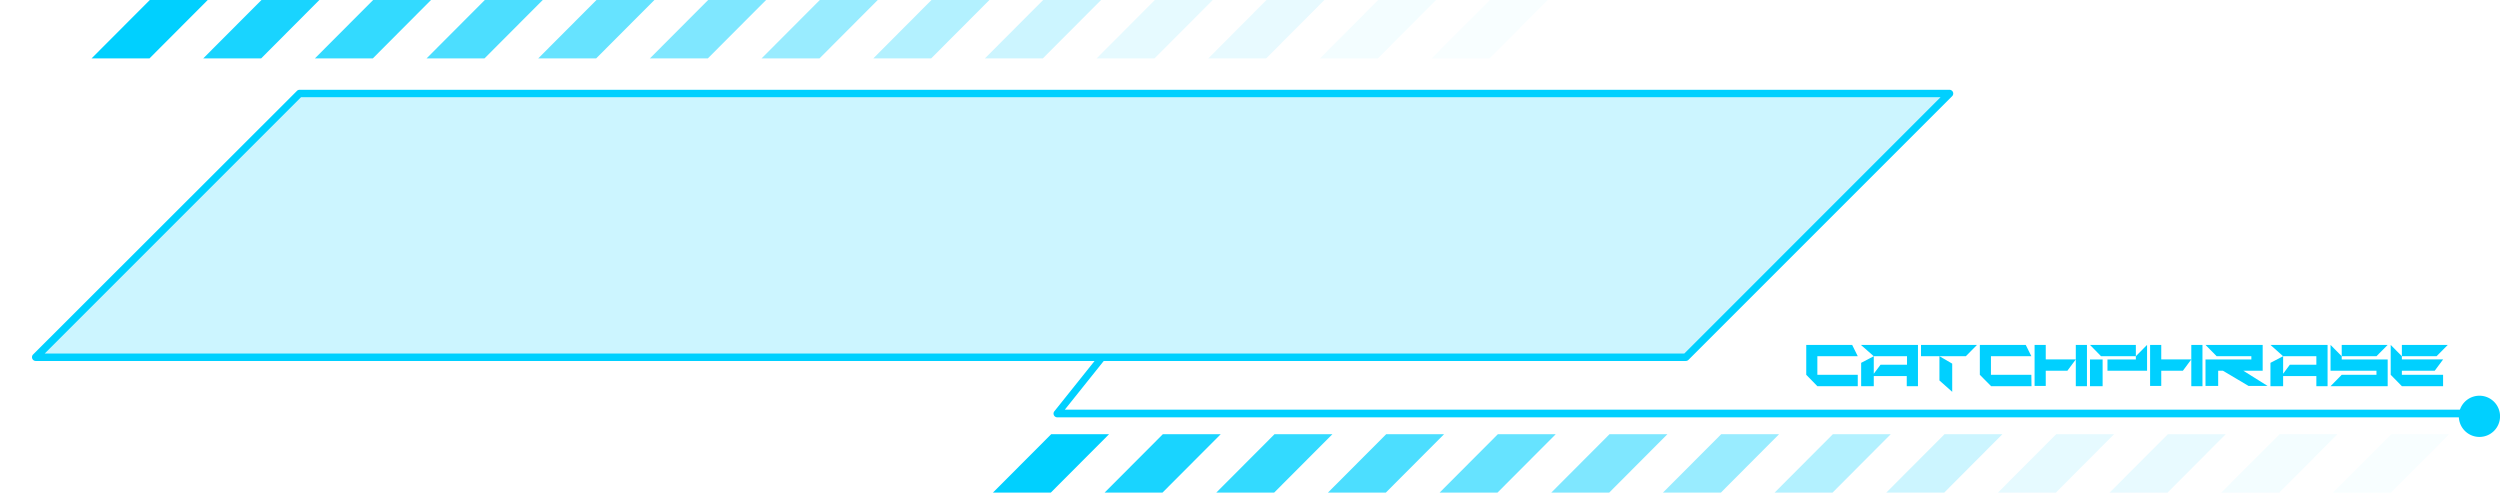 <svg xmlns="http://www.w3.org/2000/svg" xmlns:xlink="http://www.w3.org/1999/xlink" viewBox="0 0 494.99 97.53"><defs><style>.cls-1{mask:url(#mask);filter:url(#luminosity-noclip-3);}.cls-2,.cls-4{mix-blend-mode:multiply;}.cls-2{fill:url(#Безымянный_градиент_107);}.cls-3{mask:url(#mask-2);filter:url(#luminosity-noclip-4);}.cls-4{fill:url(#Безымянный_градиент_107-2);}.cls-5{mask:url(#mask-3);}.cls-10,.cls-11,.cls-12,.cls-13,.cls-14,.cls-15,.cls-16,.cls-17,.cls-18,.cls-19,.cls-20,.cls-6,.cls-9{fill:#00d0ff;}.cls-6{opacity:0.2;}.cls-7{mask:url(#mask-4);}.cls-11,.cls-8{opacity:0.6;}.cls-8{fill:url(#Безымянный_градиент_36);}.cls-10{opacity:0.7;}.cls-12{opacity:0.4;}.cls-13{opacity:0.3;}.cls-14{opacity:0.9;}.cls-15{opacity:0.8;}.cls-16{opacity:0.5;}.cls-17{opacity:0.03;}.cls-18{opacity:0.09;}.cls-19{opacity:0.1;}.cls-20{opacity:0.05;}.cls-21{filter:url(#luminosity-noclip-2);}.cls-22{filter:url(#luminosity-noclip);}</style><filter id="luminosity-noclip" x="0" y="-8240.94" width="378.94" height="32766" filterUnits="userSpaceOnUse" color-interpolation-filters="sRGB"><feFlood flood-color="#fff" result="bg"/><feBlend in="SourceGraphic" in2="bg"/></filter><mask id="mask" x="0" y="-8240.94" width="378.94" height="32766" maskUnits="userSpaceOnUse"><g class="cls-22"/></mask><linearGradient id="Безымянный_градиент_107" y1="31.56" x2="378.94" y2="31.56" gradientUnits="userSpaceOnUse"><stop offset="0" stop-color="#fff"/><stop offset="0.15" stop-color="#cecece"/><stop offset="0.38" stop-color="#868686"/><stop offset="0.59" stop-color="#4c4c4c"/><stop offset="0.77" stop-color="#232323"/><stop offset="0.92" stop-color="#090909"/><stop offset="1"/></linearGradient><filter id="luminosity-noclip-2" x="267.16" y="-8240.94" width="102.63" height="32766" filterUnits="userSpaceOnUse" color-interpolation-filters="sRGB"><feFlood flood-color="#fff" result="bg"/><feBlend in="SourceGraphic" in2="bg"/></filter><mask id="mask-2" x="267.16" y="-8240.94" width="102.63" height="32766" maskUnits="userSpaceOnUse"><g class="cls-21"/></mask><linearGradient id="Безымянный_градиент_107-2" x1="267.16" y1="57.13" x2="369.79" y2="57.13" xlink:href="#Безымянный_градиент_107"/><filter id="luminosity-noclip-3" x="0" y="5.44" width="378.94" height="52.23" filterUnits="userSpaceOnUse" color-interpolation-filters="sRGB"><feFlood flood-color="#fff" result="bg"/><feBlend in="SourceGraphic" in2="bg"/></filter><mask id="mask-3" x="0" y="5.44" width="378.94" height="52.23" maskUnits="userSpaceOnUse"><g class="cls-1"><polygon class="cls-2" points="378.94 5.44 52.23 5.44 0 57.67 326.71 57.67 378.94 5.44"/></g></mask><filter id="luminosity-noclip-4" x="267.16" y="50.06" width="102.63" height="14.15" filterUnits="userSpaceOnUse" color-interpolation-filters="sRGB"><feFlood flood-color="#fff" result="bg"/><feBlend in="SourceGraphic" in2="bg"/></filter><mask id="mask-4" x="267.16" y="50.06" width="102.63" height="14.15" maskUnits="userSpaceOnUse"><g class="cls-3"><polygon class="cls-4" points="369.79 50.06 281.3 50.06 267.16 64.2 355.64 64.2 369.79 50.06"/></g></mask><linearGradient id="Безымянный_градиент_36" x1="267.16" y1="57.13" x2="369.79" y2="57.13" gradientUnits="userSpaceOnUse"><stop offset="0" stop-color="#00d0ff"/><stop offset="0.16" stop-color="#03caec"/><stop offset="0.53" stop-color="#09bec3"/><stop offset="0.82" stop-color="#0db6a9"/><stop offset="1" stop-color="#0eb3a0"/></linearGradient></defs><title>catchphrase_background_black_kingslay</title><g id="Layer_2" data-name="Layer 2"><g id="Layer_1-2" data-name="Layer 1"><g class="cls-5"><polygon points="378.94 5.44 52.23 5.44 0 57.67 326.71 57.67 378.94 5.44"/></g><polygon class="cls-6" points="386.02 18.5 59.31 18.5 7.07 70.73 333.78 70.73 386.02 18.5"/><g class="cls-7"><polygon class="cls-8" points="369.79 50.06 281.3 50.06 267.16 64.2 355.64 64.2 369.79 50.06"/></g><path class="cls-9" d="M333.78,71.47H7.07A.74.74,0,0,1,6.39,71a.76.76,0,0,1,.16-.81L58.79,18a.71.71,0,0,1,.52-.22H386a.74.74,0,0,1,.52,1.26L334.3,71.26A.74.74,0,0,1,333.78,71.47ZM8.85,70H333.48l50.75-50.76H59.61Z"/><path class="cls-9" d="M487.91,82.63H209.33a.74.74,0,0,1-.66-.42.72.72,0,0,1,.09-.78l8.7-10.88a.74.74,0,0,1,1-.12.73.73,0,0,1,.11,1l-7.74,9.68h277a.74.74,0,1,1,0,1.48Z"/><path class="cls-9" d="M495,82.43a4.08,4.08,0,1,1-4.08-4.08A4.08,4.08,0,0,1,495,82.43Z"/><polygon class="cls-10" points="285.92 85.97 274.46 85.97 262.93 97.53 274.39 97.53 285.92 85.97"/><polygon class="cls-11" points="308.03 85.97 296.57 85.97 285.04 97.53 296.5 97.53 308.03 85.97"/><polygon class="cls-12" points="352.25 85.97 340.79 85.97 329.26 97.53 340.73 97.53 352.25 85.97"/><polygon class="cls-13" points="374.36 85.97 362.9 85.97 351.37 97.53 362.84 97.53 374.36 85.97"/><polygon class="cls-14" points="241.7 85.97 230.24 85.97 218.71 97.53 230.17 97.53 241.7 85.97"/><polygon class="cls-9" points="196.6 97.53 208.06 97.53 219.59 85.97 208.13 85.97 196.6 97.53"/><polygon class="cls-15" points="263.81 85.97 252.35 85.97 240.82 97.53 252.28 97.53 263.81 85.97"/><polygon class="cls-16" points="330.14 85.97 318.68 85.97 307.15 97.53 318.62 97.53 330.14 85.97"/><polygon class="cls-17" points="484.92 85.97 473.45 85.97 461.92 97.53 473.39 97.53 484.92 85.97"/><polygon class="cls-18" points="440.69 85.97 429.23 85.97 417.7 97.53 429.17 97.53 440.69 85.97"/><polygon class="cls-19" points="418.58 85.97 407.12 85.97 395.59 97.53 407.06 97.53 418.58 85.97"/><polygon class="cls-20" points="462.81 85.97 451.34 85.97 439.81 97.53 451.28 97.53 462.81 85.97"/><polygon class="cls-6" points="396.47 85.97 385.01 85.97 373.48 97.53 384.95 97.53 396.47 85.97"/><polygon class="cls-10" points="107.46 0 95.99 0 84.46 11.56 95.93 11.56 107.46 0"/><polygon class="cls-11" points="129.57 0 118.1 0 106.57 11.56 118.04 11.56 129.57 0"/><polygon class="cls-12" points="173.79 0 162.32 0 150.79 11.56 162.26 11.56 173.79 0"/><polygon class="cls-13" points="195.9 0 184.43 0 172.91 11.56 184.37 11.56 195.9 0"/><polygon class="cls-14" points="63.23 0 51.77 0 40.24 11.56 51.71 11.56 63.23 0"/><polygon class="cls-9" points="18.13 11.56 29.6 11.56 41.13 0 29.66 0 18.13 11.56"/><polygon class="cls-15" points="85.34 0 73.88 0 62.35 11.56 73.82 11.56 85.34 0"/><polygon class="cls-16" points="151.68 0 140.21 0 128.68 11.56 140.15 11.56 151.68 0"/><polygon class="cls-17" points="306.45 0 294.98 0 283.46 11.56 294.92 11.56 306.45 0"/><polygon class="cls-18" points="262.23 0 250.76 0 239.24 11.56 250.7 11.56 262.23 0"/><polygon class="cls-19" points="240.12 0 228.65 0 217.13 11.56 228.59 11.56 240.12 0"/><polygon class="cls-20" points="284.34 0 272.87 0 261.35 11.56 272.81 11.56 284.34 0"/><polygon class="cls-6" points="218.01 0 206.54 0 195.01 11.56 206.48 11.56 218.01 0"/><path class="cls-9" d="M367.83,76.46h-8l-2.2-2.25V68.29h9.09l1.11,2.24h-8v3.68h8Z"/><path class="cls-9" d="M368.45,68.29h11.3v8.17h-2.22v-2H371v2h-2.5V71.84l2.5-1.31V74l1.34-1.79h5.24V70.53H371Z"/><path class="cls-9" d="M391.44,68.29l-2.21,2.24h-8.88V68.29Zm-4.91,9.29L384,75.33v-4.8L386.53,72Z"/><path class="cls-9" d="M402.23,76.46h-8L392,74.21V68.29h9.09l1.11,2.24h-8v3.68h8Z"/><path class="cls-9" d="M405.05,68.29v2.87H411l-1.67,2.25h-4.28v3h-2.21V68.29Zm5.95,0h2.21v8.17H411V68.29Z"/><path class="cls-9" d="M413.81,68.29h9.08v2.24H416Zm0,8.17V71.17h2.5v5.29Zm9.08-5.93,2.22-2.24v5.12h-7.84V71.17h5.62Z"/><path class="cls-9" d="M427.92,68.29v2.87h5.95l-1.67,2.25h-4.28v3h-2.21V68.29Zm5.95,0h2.21v8.17h-2.21V68.29Z"/><path class="cls-9" d="M439.19,73.41v3h-2.51V71.17h9.08v-.64h-6.87l-2.21-2.24H448v5.12h-3.82l4.79,3H445.2l-5.06-3Z"/><path class="cls-9" d="M449.54,68.29h11.31v8.17h-2.22v-2h-6.58v2h-2.51V71.84l2.51-1.31V74l1.33-1.79h5.25V70.53h-6.58Z"/><path class="cls-9" d="M463.65,70.53v.64h9.1v5.29H461.44l2.21-2.25h6.88v-.8h-9.09V68.29Zm9.1-2.24-2.22,2.24h-6.88V68.29Z"/><path class="cls-9" d="M482.06,73.41h-6.5v.8h8.16v2.25h-8.16l-2.21-2.25V68.29l2.21,2.24v.63h8.17Zm2.59-5.12-2.22,2.24h-6.87V68.29Z"/></g></g></svg>